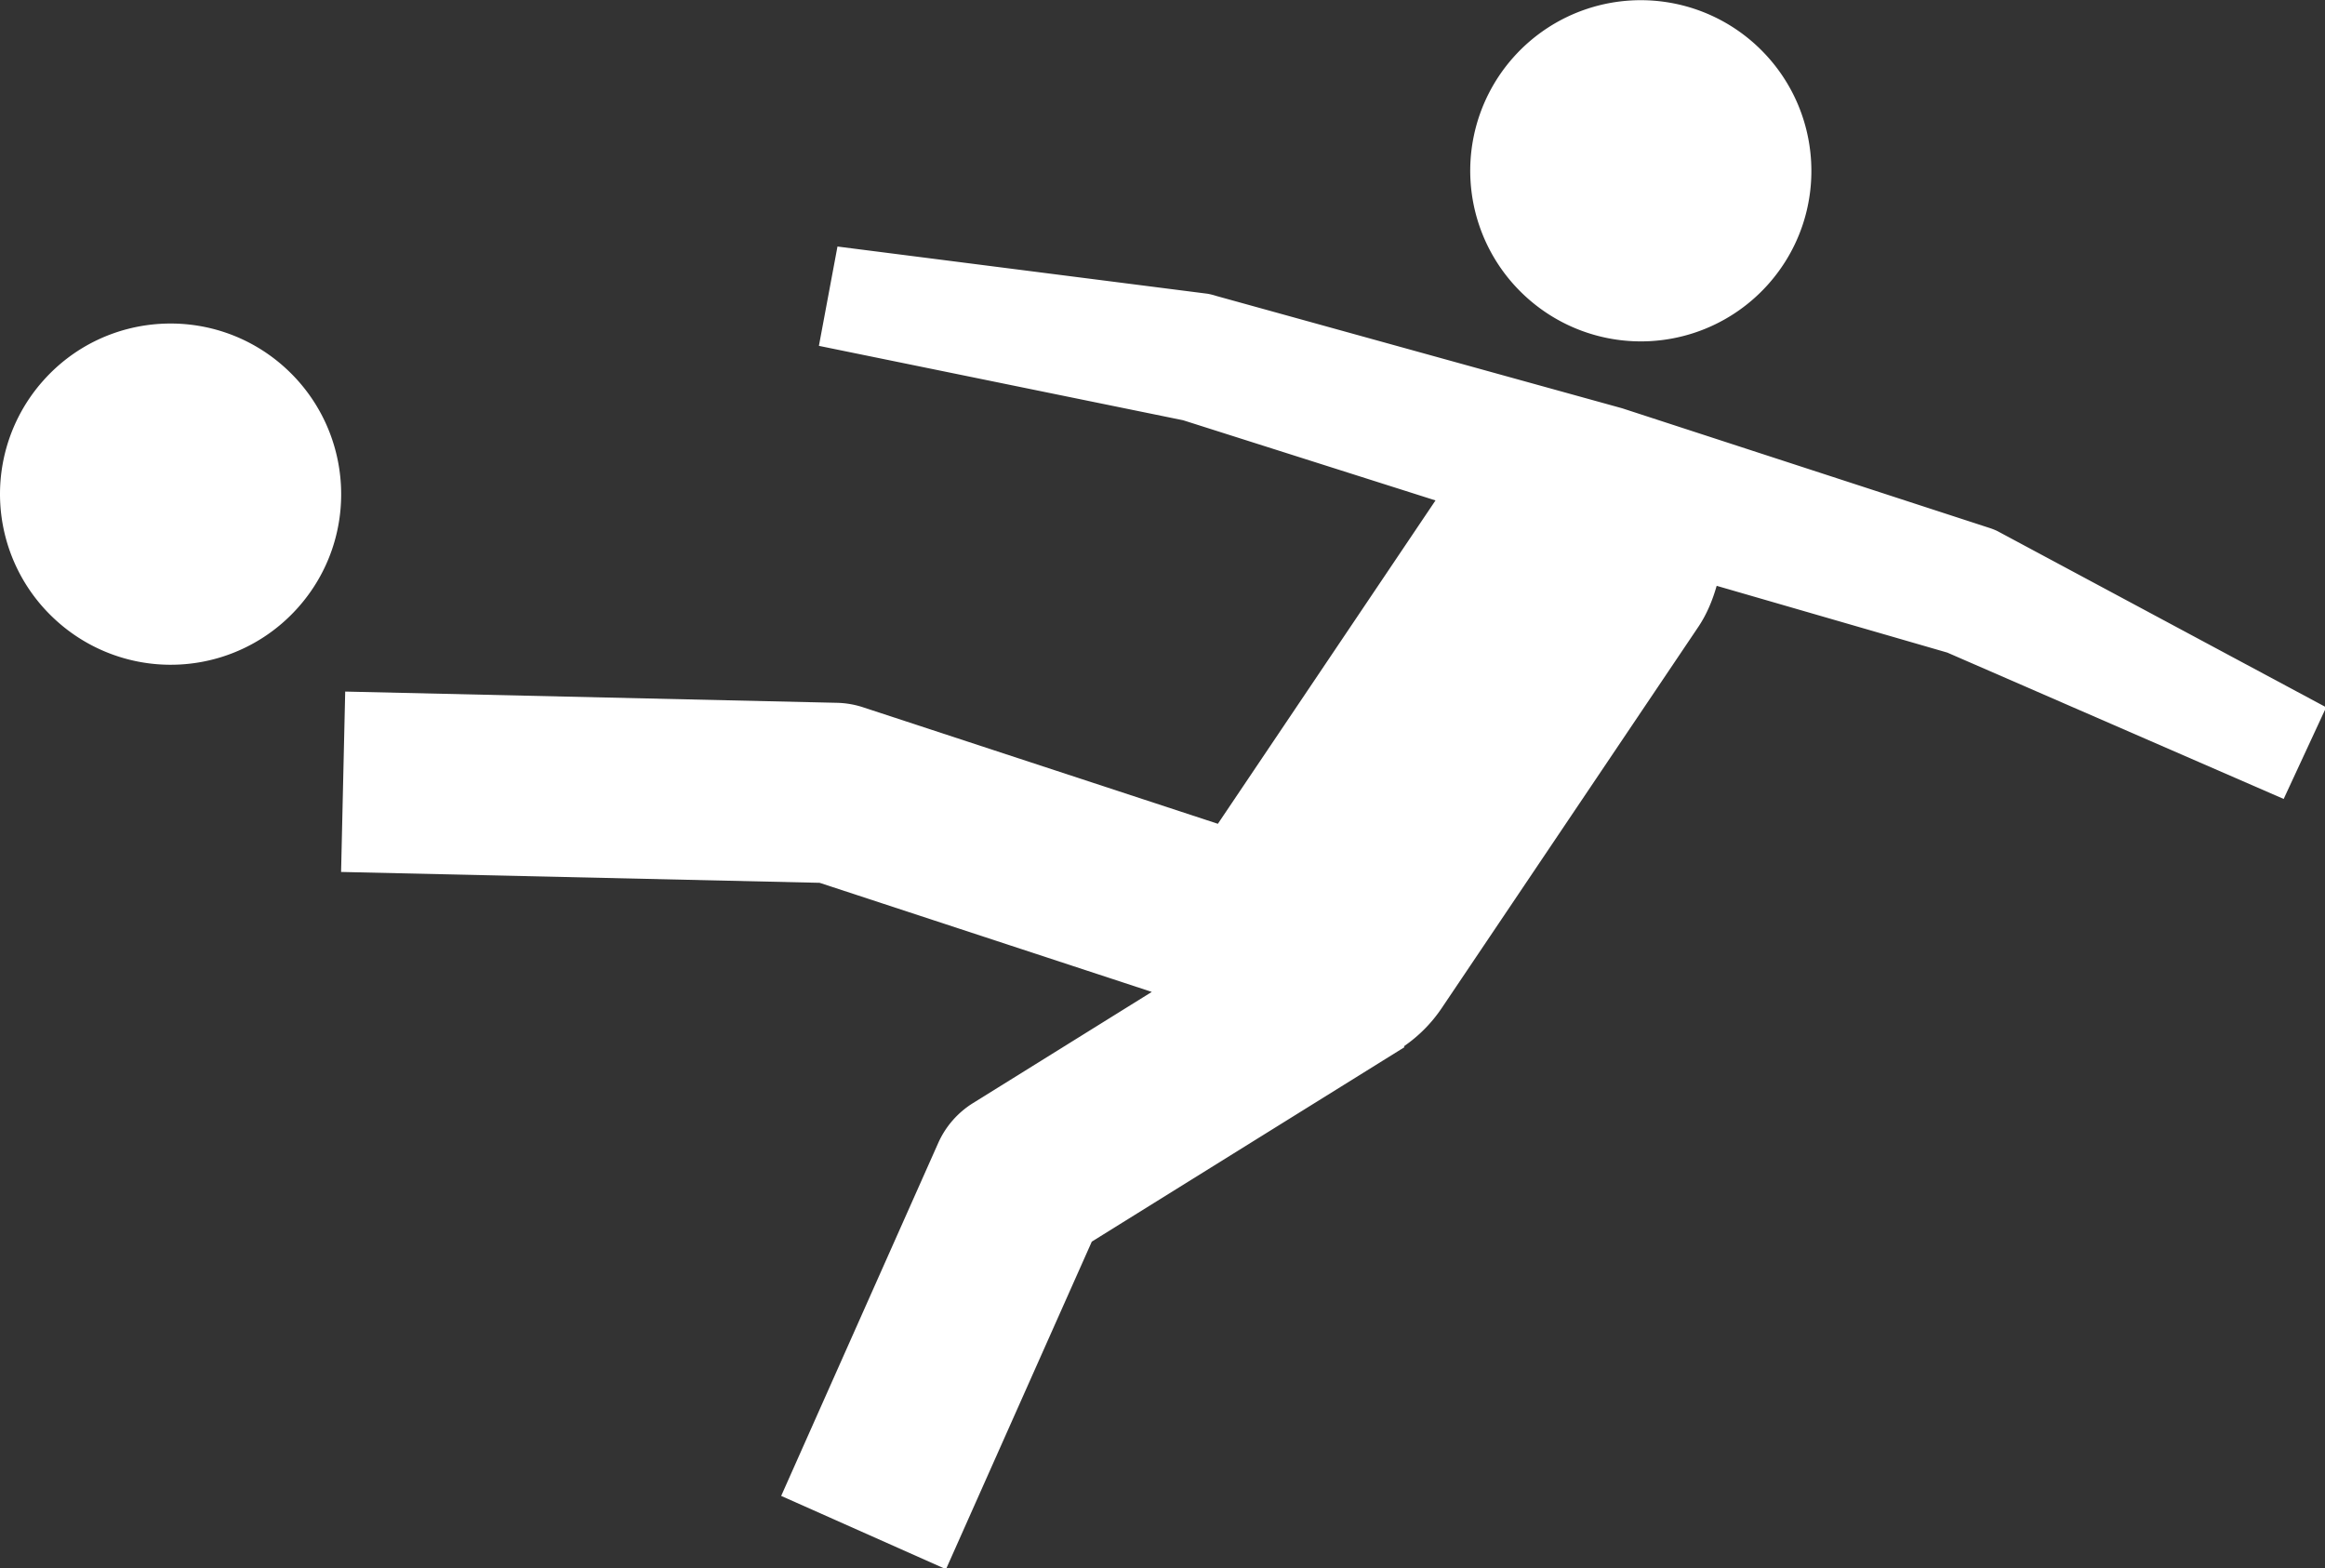 <svg data-v-d3f97b9e="" xmlns="http://www.w3.org/2000/svg" viewBox="0 0 88.955 60"><rect x="0" y="0" width="88.955" height="60" fill="#333333" stroke="none"/><!----><!----><!----><!----><g data-v-d3f97b9e="" id="0463d32a-2e01-4118-9b15-30a3d844870f" transform="matrix(0.89,0,0,0.89,-0,-14.477)" stroke="none" fill="white"><path d="M76 28.502c2.701-3.016 2.447-7.648-.578-10.36a7.329 7.329 0 0 0-10.35.575 7.33 7.33 0 0 0 .574 10.351A7.328 7.328 0 0 0 76 28.502zM1.869 32.618a7.324 7.324 0 0 0 .575 10.348 7.32 7.32 0 0 0 10.353-.565c2.702-3.013 2.446-7.651-.577-10.36-3.016-2.698-7.656-2.442-10.351.577zM85.859 39.093a2.806 2.806 0 0 0-.351-.137l-15.772-5.138-17.457-4.832a2.825 2.825 0 0 0-.365-.092l-15.912-2.03-.798 4.27 15.657 3.198 10.85 3.447-9.356 13.901-15.248-5.007a3.892 3.892 0 0 0-1.121-.194l-21.146-.483-.177 7.754 20.572.467 14.279 4.69-7.686 4.78a3.877 3.877 0 0 0-1.495 1.715l-6.751 15.171 7.085 3.151 6.268-14.082 13.441-8.359-.024-.038a6.169 6.169 0 0 0 1.629-1.647l11.026-16.38c.373-.556.616-1.157.791-1.768l9.914 2.87 14.461 6.292 1.827-3.94-14.141-7.579z"></path></g><!----></svg>